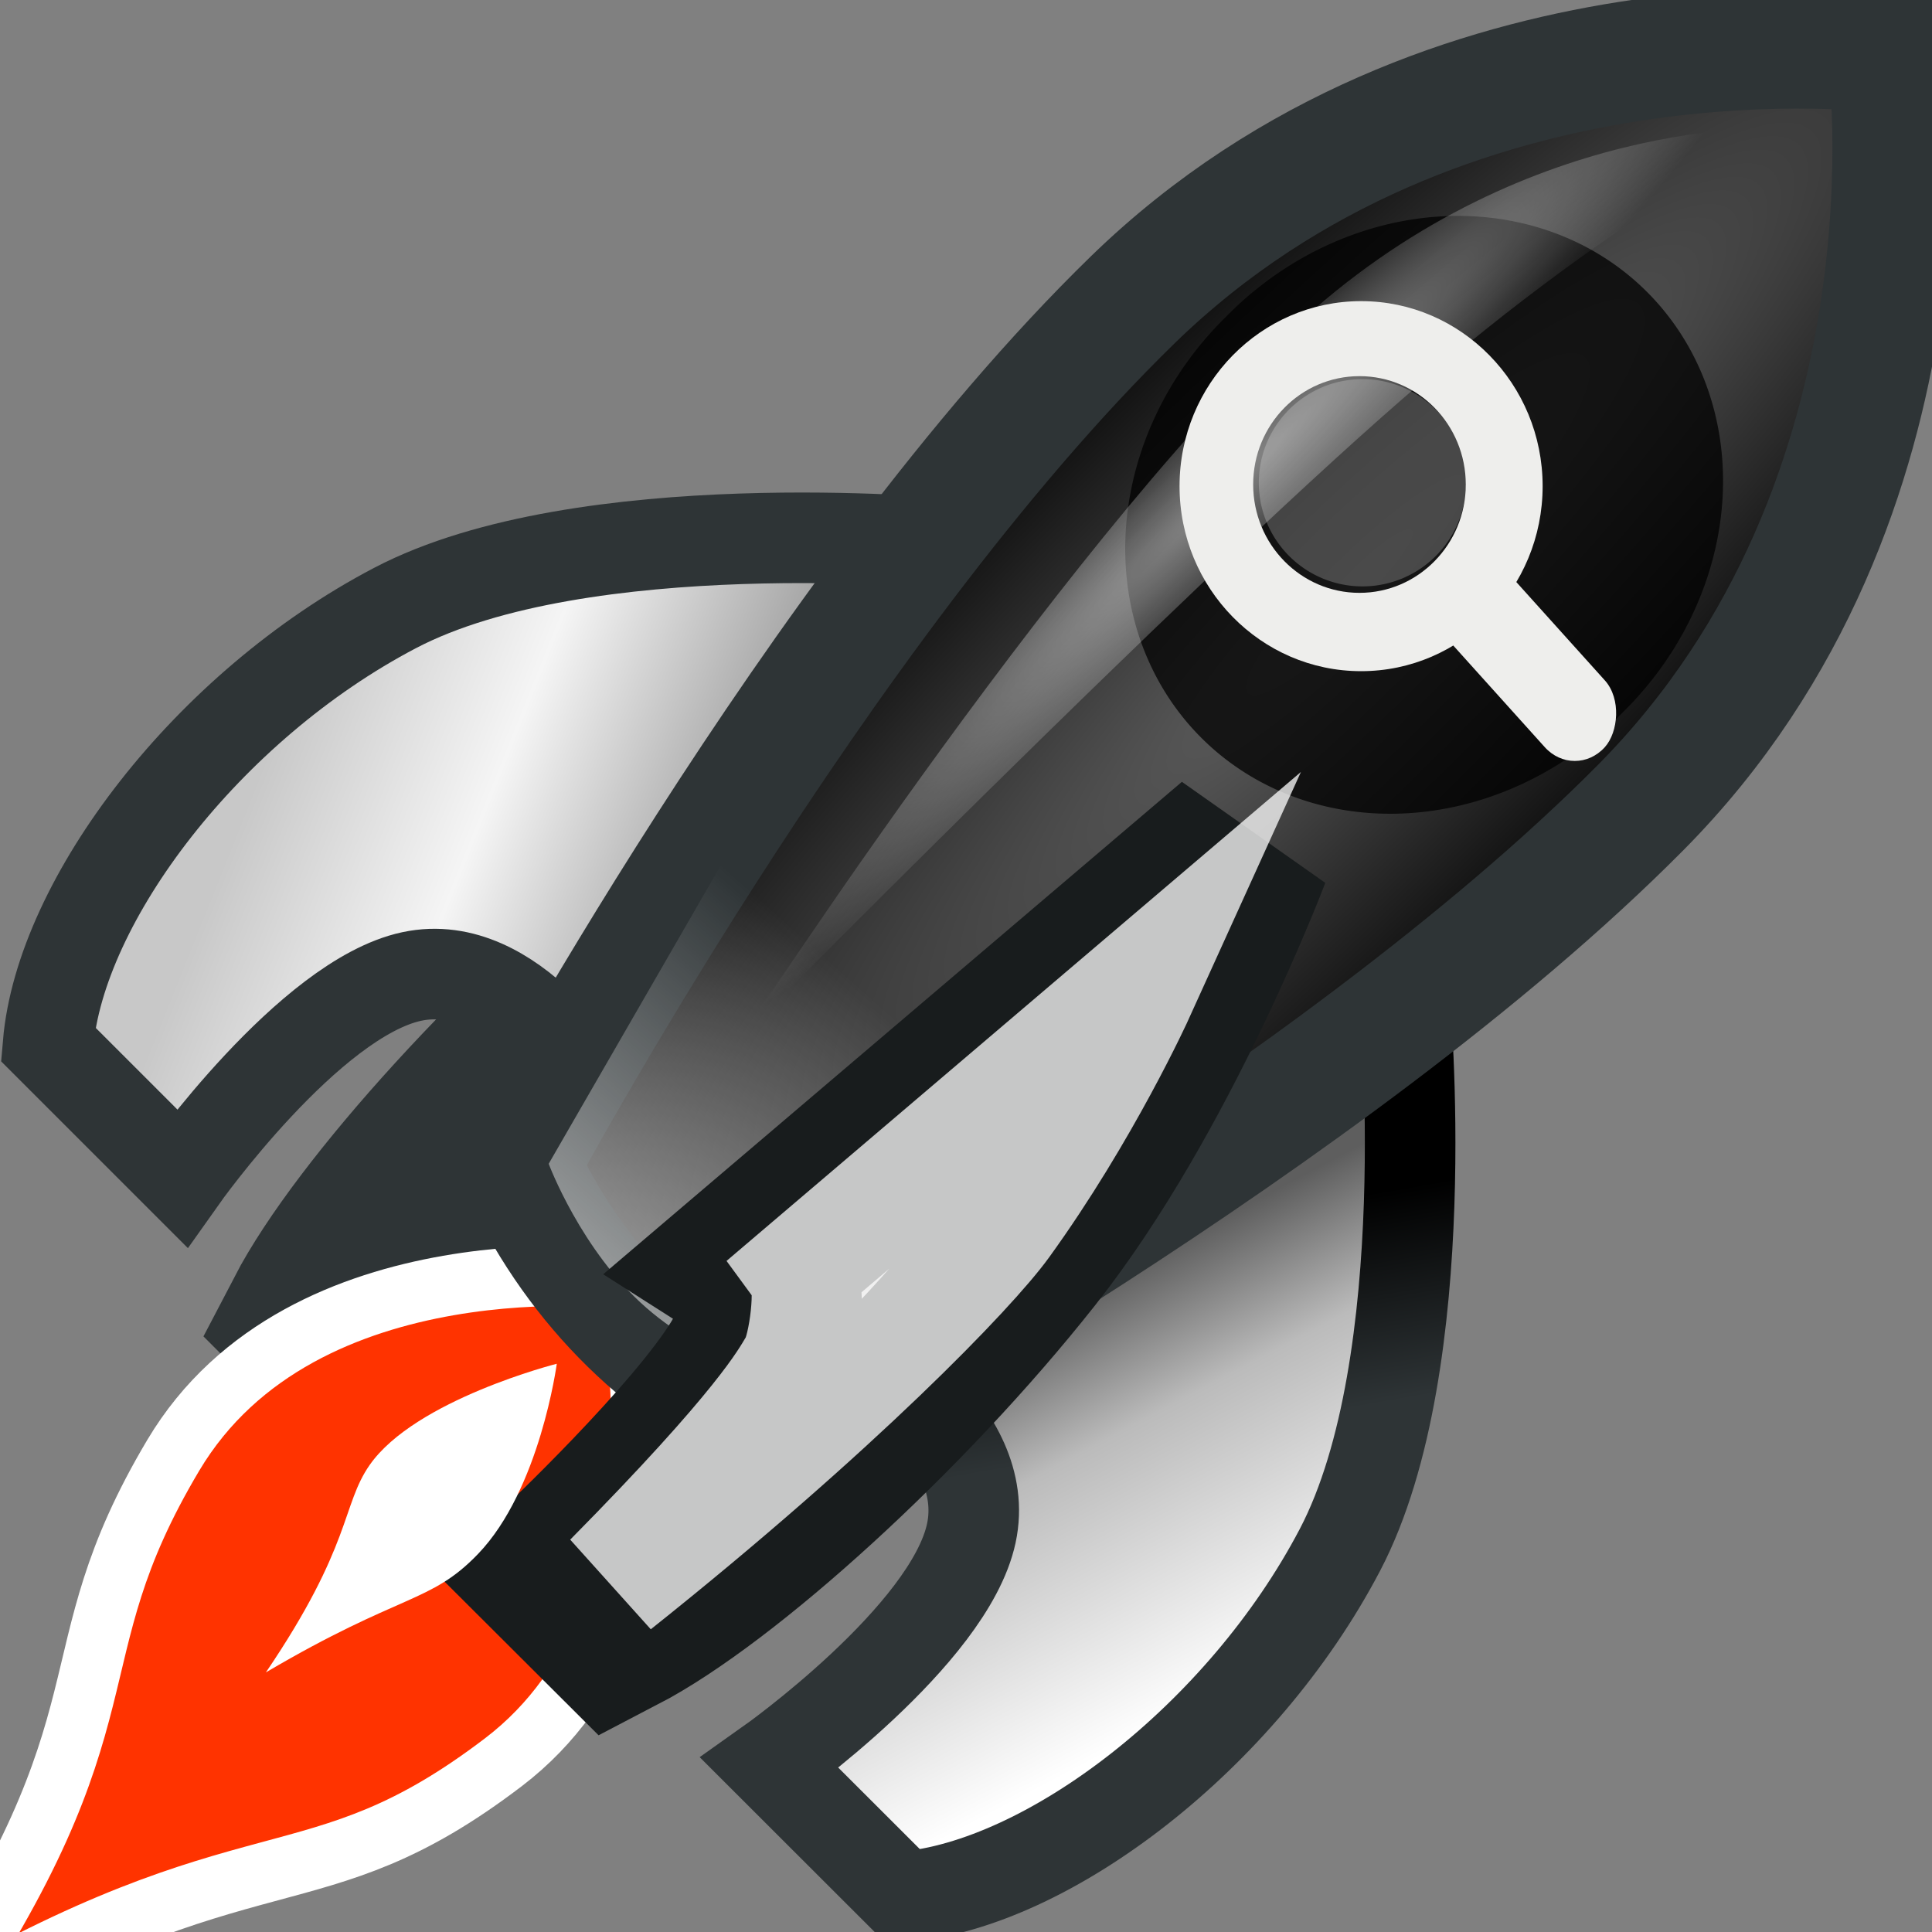 <svg xmlns="http://www.w3.org/2000/svg" xmlns:svg="http://www.w3.org/2000/svg" xmlns:xlink="http://www.w3.org/1999/xlink" id="svg1872" width="16" height="16" version="1.0"><rect width="100%" height="100%" fill="#808080" stroke="none"/><defs id="defs1874"><linearGradient id="linearGradient3372"><stop style="stop-color:white;stop-opacity:.502" id="stop3374" offset="0"/><stop style="stop-color:white;stop-opacity:0" id="stop3376" offset="1"/></linearGradient><linearGradient id="linearGradient3264"><stop style="stop-color:#f4bf00;stop-opacity:1" id="stop3266" offset="0"/><stop style="stop-color:#ae0000;stop-opacity:1" id="stop3268" offset="1"/></linearGradient><linearGradient id="linearGradient3254"><stop style="stop-color:#888a85;stop-opacity:1" id="stop3256" offset="0"/><stop style="stop-color:black;stop-opacity:1" id="stop3258" offset="1"/></linearGradient><linearGradient id="linearGradient3120"><stop style="stop-color:black;stop-opacity:1" id="stop3122" offset="0"/><stop style="stop-color:#2e3436;stop-opacity:1" id="stop3124" offset="1"/></linearGradient><linearGradient id="linearGradient3102"><stop id="stop3104" offset="0" style="stop-color:#f30;stop-opacity:1"/><stop style="stop-color:#ff967c;stop-opacity:1" id="stop3106" offset=".5"/><stop id="stop3108" offset="1" style="stop-color:#f30;stop-opacity:1"/></linearGradient><linearGradient id="linearGradient3092"><stop style="stop-color:#f30;stop-opacity:1" id="stop3094" offset="0"/><stop id="stop3100" offset=".5" style="stop-color:#831a00;stop-opacity:1"/><stop style="stop-color:#f30;stop-opacity:1" id="stop3096" offset="1"/></linearGradient><linearGradient id="linearGradient2904"><stop style="stop-color:white;stop-opacity:.502" id="stop2906" offset="0"/><stop style="stop-color:white;stop-opacity:0" id="stop2908" offset="1"/></linearGradient><linearGradient id="linearGradient2882"><stop style="stop-color:#5e5e5e;stop-opacity:1" id="stop2884" offset="0"/><stop id="stop2890" offset=".339" style="stop-color:#bbb;stop-opacity:1"/><stop style="stop-color:white;stop-opacity:1" id="stop2886" offset="1"/></linearGradient><linearGradient id="linearGradient2870"><stop style="stop-color:#c8c8c8;stop-opacity:1" id="stop2872" offset="0"/><stop id="stop2878" offset=".5" style="stop-color:#f5f5f5;stop-opacity:1"/><stop style="stop-color:#a6a6a6;stop-opacity:1" id="stop2874" offset="1"/></linearGradient><linearGradient id="linearGradient2830"><stop style="stop-color:white;stop-opacity:1" id="stop2832" offset="0"/><stop style="stop-color:white;stop-opacity:.125" id="stop2834" offset="1"/></linearGradient><linearGradient id="linearGradient2804"><stop id="stop2806" offset="0" style="stop-color:#9b9b9b;stop-opacity:1"/><stop id="stop2808" offset="1" style="stop-color:#444;stop-opacity:1"/></linearGradient><linearGradient id="linearGradient2789"><stop id="stop2791" offset="0" style="stop-color:#4793ff;stop-opacity:1"/><stop id="stop2793" offset="1" style="stop-color:#002cc3;stop-opacity:1"/></linearGradient><linearGradient id="linearGradient2768"><stop style="stop-color:#5f5f5f;stop-opacity:1" id="stop2770" offset="0"/><stop style="stop-color:black;stop-opacity:1" id="stop2772" offset="1"/></linearGradient><radialGradient id="radialGradient2780" cx="25" cy="21.5" r="10" fx="24.989" fy="20.718" gradientTransform="matrix(0.82,0.826,-4.242,4.219,108.75,-85.376)" gradientUnits="userSpaceOnUse" xlink:href="#linearGradient2768"/><linearGradient id="linearGradient2836" x1="21.333" x2="27.189" y1="3.922" y2="39.765" gradientTransform="matrix(0.845,0.845,-0.938,0.938,37.144,-15.468)" gradientUnits="userSpaceOnUse" xlink:href="#linearGradient2830"/><radialGradient id="radialGradient2910" cx="20.616" cy="19.267" r="2.527" fx="20.616" fy="19.267" gradientTransform="matrix(0.888,0.939,-7.191,6.87,157.519,-131.955)" gradientUnits="userSpaceOnUse" xlink:href="#linearGradient2904"/><linearGradient id="linearGradient2943" x1="32.602" x2="46.192" y1="32.222" y2="39.524" gradientTransform="matrix(-0.3,-0.3,-0.938,0.938,65.901,13.468)" gradientUnits="userSpaceOnUse" xlink:href="#linearGradient2882"/><linearGradient id="linearGradient2985" x1="32.602" x2="46.192" y1="32.222" y2="39.524" gradientTransform="matrix(0.3,0.3,-0.938,0.938,50.375,-1.939)" gradientUnits="userSpaceOnUse" xlink:href="#linearGradient2882"/><linearGradient id="linearGradient2989" x1="17.006" x2="6.456" y1="34.714" y2="38.524" gradientTransform="matrix(-0.801,-0.801,-0.938,0.938,78.615,25.914)" gradientUnits="userSpaceOnUse" xlink:href="#linearGradient2882"/><linearGradient id="linearGradient2993" x1="6.494" x2="17.036" y1="37.254" y2="31.984" gradientTransform="matrix(0.801,0.801,-0.938,0.938,38.24,-14.372)" gradientUnits="userSpaceOnUse" xlink:href="#linearGradient2870"/><linearGradient id="linearGradient3126" x1="41.18" x2="46.466" y1="42.642" y2="46.356" gradientTransform="matrix(0.707,0.707,-0.707,0.707,36.396,-16.501)" gradientUnits="userSpaceOnUse" xlink:href="#linearGradient3120"/><linearGradient id="linearGradient3260" x1="58.911" x2="61.008" y1="2.776" y2="5.157" gradientUnits="userSpaceOnUse" xlink:href="#linearGradient3254"/><linearGradient id="linearGradient3378" x1="19.143" x2="27" y1="45.143" y2="36.286" gradientUnits="userSpaceOnUse" xlink:href="#linearGradient3372"/><linearGradient id="linearGradient11853" x1="17.006" x2="6.456" y1="34.714" y2="38.524" gradientTransform="matrix(-0.801,-0.801,-0.938,0.938,78.615,25.914)" gradientUnits="userSpaceOnUse" xlink:href="#linearGradient2882"/><linearGradient id="linearGradient11855" x1="41.18" x2="46.466" y1="42.642" y2="46.356" gradientTransform="matrix(0.707,0.707,-0.707,0.707,36.396,-16.501)" gradientUnits="userSpaceOnUse" xlink:href="#linearGradient3120"/><linearGradient id="linearGradient11857" x1="32.602" x2="46.192" y1="32.222" y2="39.524" gradientTransform="matrix(-0.3,-0.3,-0.938,0.938,65.901,13.468)" gradientUnits="userSpaceOnUse" xlink:href="#linearGradient2882"/><linearGradient id="linearGradient11859" x1="6.494" x2="17.036" y1="37.254" y2="31.984" gradientTransform="matrix(0.801,0.801,-0.938,0.938,38.24,-14.372)" gradientUnits="userSpaceOnUse" xlink:href="#linearGradient2870"/><radialGradient id="radialGradient11861" cx="25" cy="21.5" r="10" fx="24.989" fy="20.718" gradientTransform="matrix(0.82,0.826,-4.242,4.219,108.75,-85.376)" gradientUnits="userSpaceOnUse" xlink:href="#linearGradient2768"/><linearGradient id="linearGradient11863" x1="21.333" x2="27.189" y1="3.922" y2="39.765" gradientTransform="matrix(0.845,0.845,-0.938,0.938,37.144,-15.468)" gradientUnits="userSpaceOnUse" xlink:href="#linearGradient2830"/><radialGradient id="radialGradient11865" cx="20.616" cy="19.267" r="2.527" fx="20.616" fy="19.267" gradientTransform="matrix(0.888,0.939,-7.191,6.87,157.519,-131.955)" gradientUnits="userSpaceOnUse" xlink:href="#linearGradient2904"/><linearGradient id="linearGradient11867" x1="19.143" x2="27" y1="45.143" y2="36.286" gradientUnits="userSpaceOnUse" xlink:href="#linearGradient3372"/><linearGradient id="linearGradient11869" x1="32.602" x2="46.192" y1="32.222" y2="39.524" gradientTransform="matrix(0.3,0.3,-0.938,0.938,50.375,-1.939)" gradientUnits="userSpaceOnUse" xlink:href="#linearGradient2882"/><linearGradient id="linearGradient11874" x1="32.602" x2="46.192" y1="32.222" y2="39.524" gradientTransform="matrix(8.0727091e-2,8.0727091e-2,-0.252,0.252,13.716,-1.838)" gradientUnits="userSpaceOnUse" xlink:href="#linearGradient2882"/><linearGradient id="linearGradient11877" x1="19.143" x2="27" y1="45.143" y2="36.286" gradientTransform="matrix(0.269,0,0,0.269,0.162,-1.316)" gradientUnits="userSpaceOnUse" xlink:href="#linearGradient3372"/><radialGradient id="radialGradient11884" cx="20.616" cy="19.267" r="2.527" fx="20.616" fy="19.267" gradientTransform="matrix(0.239,0.253,-1.935,1.848,42.545,-36.821)" gradientUnits="userSpaceOnUse" xlink:href="#linearGradient2904"/><linearGradient id="linearGradient11887" x1="21.333" x2="27.189" y1="3.922" y2="39.765" gradientTransform="matrix(0.227,0.227,-0.252,0.252,10.157,-5.478)" gradientUnits="userSpaceOnUse" xlink:href="#linearGradient2830"/><radialGradient id="radialGradient11891" cx="25" cy="21.5" r="10" fx="24.989" fy="20.718" gradientTransform="matrix(0.221,0.222,-1.141,1.135,29.423,-24.288)" gradientUnits="userSpaceOnUse" xlink:href="#linearGradient2768"/><linearGradient id="linearGradient11895" x1="6.494" x2="17.036" y1="37.254" y2="31.984" gradientTransform="matrix(0.216,0.216,-0.252,0.252,10.451,-5.184)" gradientUnits="userSpaceOnUse" xlink:href="#linearGradient2870"/><linearGradient id="linearGradient11899" x1="32.602" x2="46.192" y1="32.222" y2="39.524" gradientTransform="matrix(-8.0727091e-2,-8.0727091e-2,-0.252,0.252,17.894,2.307)" gradientUnits="userSpaceOnUse" xlink:href="#linearGradient2882"/><linearGradient id="linearGradient11903" x1="17.006" x2="6.456" y1="34.714" y2="38.524" gradientTransform="matrix(-0.216,-0.216,-0.252,0.252,21.315,5.656)" gradientUnits="userSpaceOnUse" xlink:href="#linearGradient2882"/><linearGradient id="linearGradient11905" x1="41.18" x2="46.466" y1="42.642" y2="46.356" gradientTransform="matrix(0.19,0.19,-0.19,0.19,9.955,-5.756)" gradientUnits="userSpaceOnUse" xlink:href="#linearGradient3120"/></defs><g id="layer1"><path style="fill:url(#linearGradient11903);fill-opacity:1;fill-rule:evenodd;stroke:url(#linearGradient11905);stroke-width:.75;stroke-linecap:butt;stroke-linejoin:miter;stroke-miterlimit:4;stroke-dasharray:none;stroke-opacity:1" id="path2959" d="M 11.632,8.276 C 11.632,8.276 11.911,11.282 11.097,12.835 C 10.283,14.388 8.679,15.607 7.483,15.709 L 6.374,14.601 C 6.374,14.601 7.861,13.548 8.044,12.698 C 8.227,11.848 7.106,11.199 7.106,11.199 L 11.632,8.276 z"/><path style="fill:url(#linearGradient11899);fill-opacity:1;fill-rule:evenodd;stroke:#2e3436;stroke-width:1.5;stroke-linecap:butt;stroke-linejoin:miter;stroke-miterlimit:4;stroke-dasharray:none;stroke-opacity:1" id="path2935" d="M 9.01,5.75 C 9.01,5.75 7.031,6.499 5.709,7.544 C 4.388,8.589 3.048,10.073 2.604,10.926 L 3.019,11.341 C 3.019,11.341 4.08,10.215 4.721,9.824 C 5.363,9.432 5.585,9.775 5.585,9.775 L 9.01,5.75 z"/><path style="fill:#f30;fill-opacity:1;fill-rule:evenodd;stroke:#fff;stroke-width:.5;stroke-linecap:butt;stroke-linejoin:miter;stroke-miterlimit:4;stroke-dasharray:none;stroke-opacity:1" id="path3262" d="M 5.187,10.591 C 5.187,10.591 2.507,10.251 1.435,12.052 C 0.416,13.764 1.14,14.174 -0.569,16.691 C 2.118,15.111 2.585,15.801 4.169,14.594 C 5.837,13.323 5.187,10.591 5.187,10.591 z"/><path style="fill:url(#linearGradient11895);fill-opacity:1;fill-rule:evenodd;stroke:#2e3436;stroke-width:.75;stroke-linecap:butt;stroke-linejoin:miter;stroke-miterlimit:4;stroke-dasharray:none;stroke-opacity:1" id="path2838" d="M 7.832,4.5 C 7.832,4.5 4.825,4.221 3.272,5.035 C 1.719,5.848 0.5,7.453 0.398,8.648 L 1.507,9.757 C 1.507,9.757 2.559,8.27 3.409,8.087 C 4.26,7.904 4.908,9.025 4.908,9.025 L 7.832,4.5 z"/><path style="fill:url(#radialGradient11891);fill-opacity:1;fill-rule:evenodd;stroke:#2e3436;stroke-width:1;stroke-linecap:butt;stroke-linejoin:miter;stroke-miterlimit:4;stroke-dasharray:none;stroke-opacity:1" id="path2778" d="M 4.296,9.637 C 4.296,9.637 6.779,5.015 9.382,2.482 C 11.984,-0.05 15.633,0.437 15.633,0.437 C 15.633,0.437 16.147,4.106 13.587,6.688 C 11.027,9.269 6.418,11.788 6.418,11.788 C 5.431,11.325 4.732,10.586 4.296,9.637 z"/><path style="fill:#000;fill-opacity:.753;fill-rule:nonzero;stroke:none;stroke-width:1;stroke-linecap:butt;stroke-linejoin:miter;marker:none;marker-start:none;marker-mid:none;marker-end:none;stroke-miterlimit:4.9;stroke-dasharray:none;stroke-dashoffset:0;stroke-opacity:1;visibility:visible;display:inline;overflow:visible" id="path2995" d="M 33.333,16.063 A 6.286,6.286 0 1 1 20.762,16.063 A 6.286,6.286 0 1 1 33.333,16.063 z" transform="matrix(0.261,0.261,-0.29,0.29,9.393,-7.454)"/><path style="fill:url(#radialGradient11884);fill-opacity:1;fill-rule:evenodd;stroke:none;stroke-width:1px;stroke-linecap:butt;stroke-linejoin:miter;stroke-opacity:1" id="path2776" d="M 14.839,1.063 C 14.839,1.063 12.778,0.911 10.882,2.562 C 8.986,4.212 6.148,8.583 6.148,8.583 C 6.148,8.583 9.724,4.949 11.62,3.299 C 13.516,1.649 14.839,1.063 14.839,1.063 z"/><g id="g3116" transform="matrix(0.357,0,0,0.357,0.515,-2.794)"><path style="fill:#eeeeec;fill-opacity:1;fill-rule:nonzero;stroke:none;stroke-width:1;stroke-linecap:butt;stroke-linejoin:miter;marker:none;marker-start:none;marker-mid:none;marker-end:none;stroke-miterlimit:4.9;stroke-dashoffset:0;stroke-opacity:1;visibility:visible;display:inline;overflow:visible" id="path2997" d="M 34.343,19.104 C 34.343,21.473 32.456,23.396 30.132,23.396 C 27.807,23.396 25.92,21.473 25.92,19.104 C 25.92,16.735 27.807,14.812 30.132,14.812 C 32.456,14.812 34.343,16.735 34.343,19.104 z M 32.56,19.065 C 32.56,17.678 31.455,16.552 30.094,16.552 C 28.732,16.552 27.628,17.678 27.628,19.065 C 27.628,20.453 28.732,21.579 30.094,21.579 C 31.455,21.579 32.56,20.453 32.56,19.065 z"/><rect id="rect3021" width="5.29" height="2.084" x="38.386" y="-10.858" ry="1.042" transform="matrix(0.669,0.743,-0.669,0.743,0,0)" style="opacity:1;fill:#eeeeec;fill-opacity:1;fill-rule:nonzero;stroke:none;stroke-width:1;stroke-linecap:butt;stroke-linejoin:miter;marker:none;marker-start:none;marker-mid:none;marker-end:none;stroke-miterlimit:4.9;stroke-dasharray:none;stroke-dashoffset:0;stroke-opacity:1;visibility:visible;display:inline;overflow:visible"/></g><path style="fill:#fff;fill-opacity:.22;fill-rule:nonzero;stroke:none;stroke-width:1;stroke-linecap:butt;stroke-linejoin:miter;marker:none;marker-start:none;marker-mid:none;marker-end:none;stroke-miterlimit:4.9;stroke-dasharray:none;stroke-dashoffset:0;stroke-opacity:1;visibility:visible;display:inline;overflow:visible" id="path3130" d="M 32.857,20.238 A 3.19,3.19 0 1 1 26.476,20.238 A 3.19,3.19 0 1 1 32.857,20.238 z" transform="matrix(0.269,0,0,0.269,3.303,-1.446)"/><path style="fill:url(#linearGradient11877);fill-opacity:1;fill-rule:evenodd;stroke:none;stroke-width:1px;stroke-linecap:butt;stroke-linejoin:miter;stroke-opacity:1" id="path3362" d="M 4.544,9.638 C 4.544,9.638 4.813,10.359 5.352,10.83 C 5.89,11.301 6.697,11.522 6.697,11.522 L 9.81,9.523 L 6.428,6.371 L 4.544,9.638 z"/><path style="fill:url(#linearGradient11874);fill-opacity:1;fill-rule:evenodd;stroke:#181c1d;stroke-width:1.5;stroke-linecap:butt;stroke-linejoin:miter;stroke-miterlimit:4;stroke-dasharray:none;stroke-opacity:1" id="path2913" d="M 10.274,7.046 C 10.274,7.046 9.525,9.025 8.48,10.346 C 7.435,11.668 5.951,13.008 5.098,13.452 L 4.682,13.037 C 4.682,13.037 5.808,11.976 6.2,11.335 C 6.592,10.693 6.249,10.471 6.249,10.471 L 10.274,7.046 z"/><path style="fill:none;fill-opacity:1;fill-rule:evenodd;stroke:#fff;stroke-width:1;stroke-linecap:butt;stroke-linejoin:miter;stroke-miterlimit:5.2;stroke-dasharray:none;stroke-opacity:.753" id="path2917" d="M 9.393,8.225 C 9.393,8.225 8.954,9.192 8.283,10.12 C 8.016,10.489 6.908,11.644 5.078,13.102 C 6.33,11.834 6.531,11.456 6.617,11.312 C 6.702,11.168 6.769,10.637 6.69,10.526 L 9.393,8.225 z"/><path style="fill:#fff;fill-opacity:1;fill-rule:evenodd;stroke:none;stroke-width:1.5;stroke-linecap:butt;stroke-linejoin:miter;stroke-miterlimit:4;stroke-dasharray:none;stroke-opacity:1" id="path3360" d="M 4.611,11.294 C 4.611,11.294 3.439,11.591 3.061,12.133 C 2.829,12.466 2.917,12.796 2.202,13.85 C 3.326,13.188 3.563,13.281 3.959,12.869 C 4.472,12.336 4.611,11.294 4.611,11.294 z"/></g></svg>